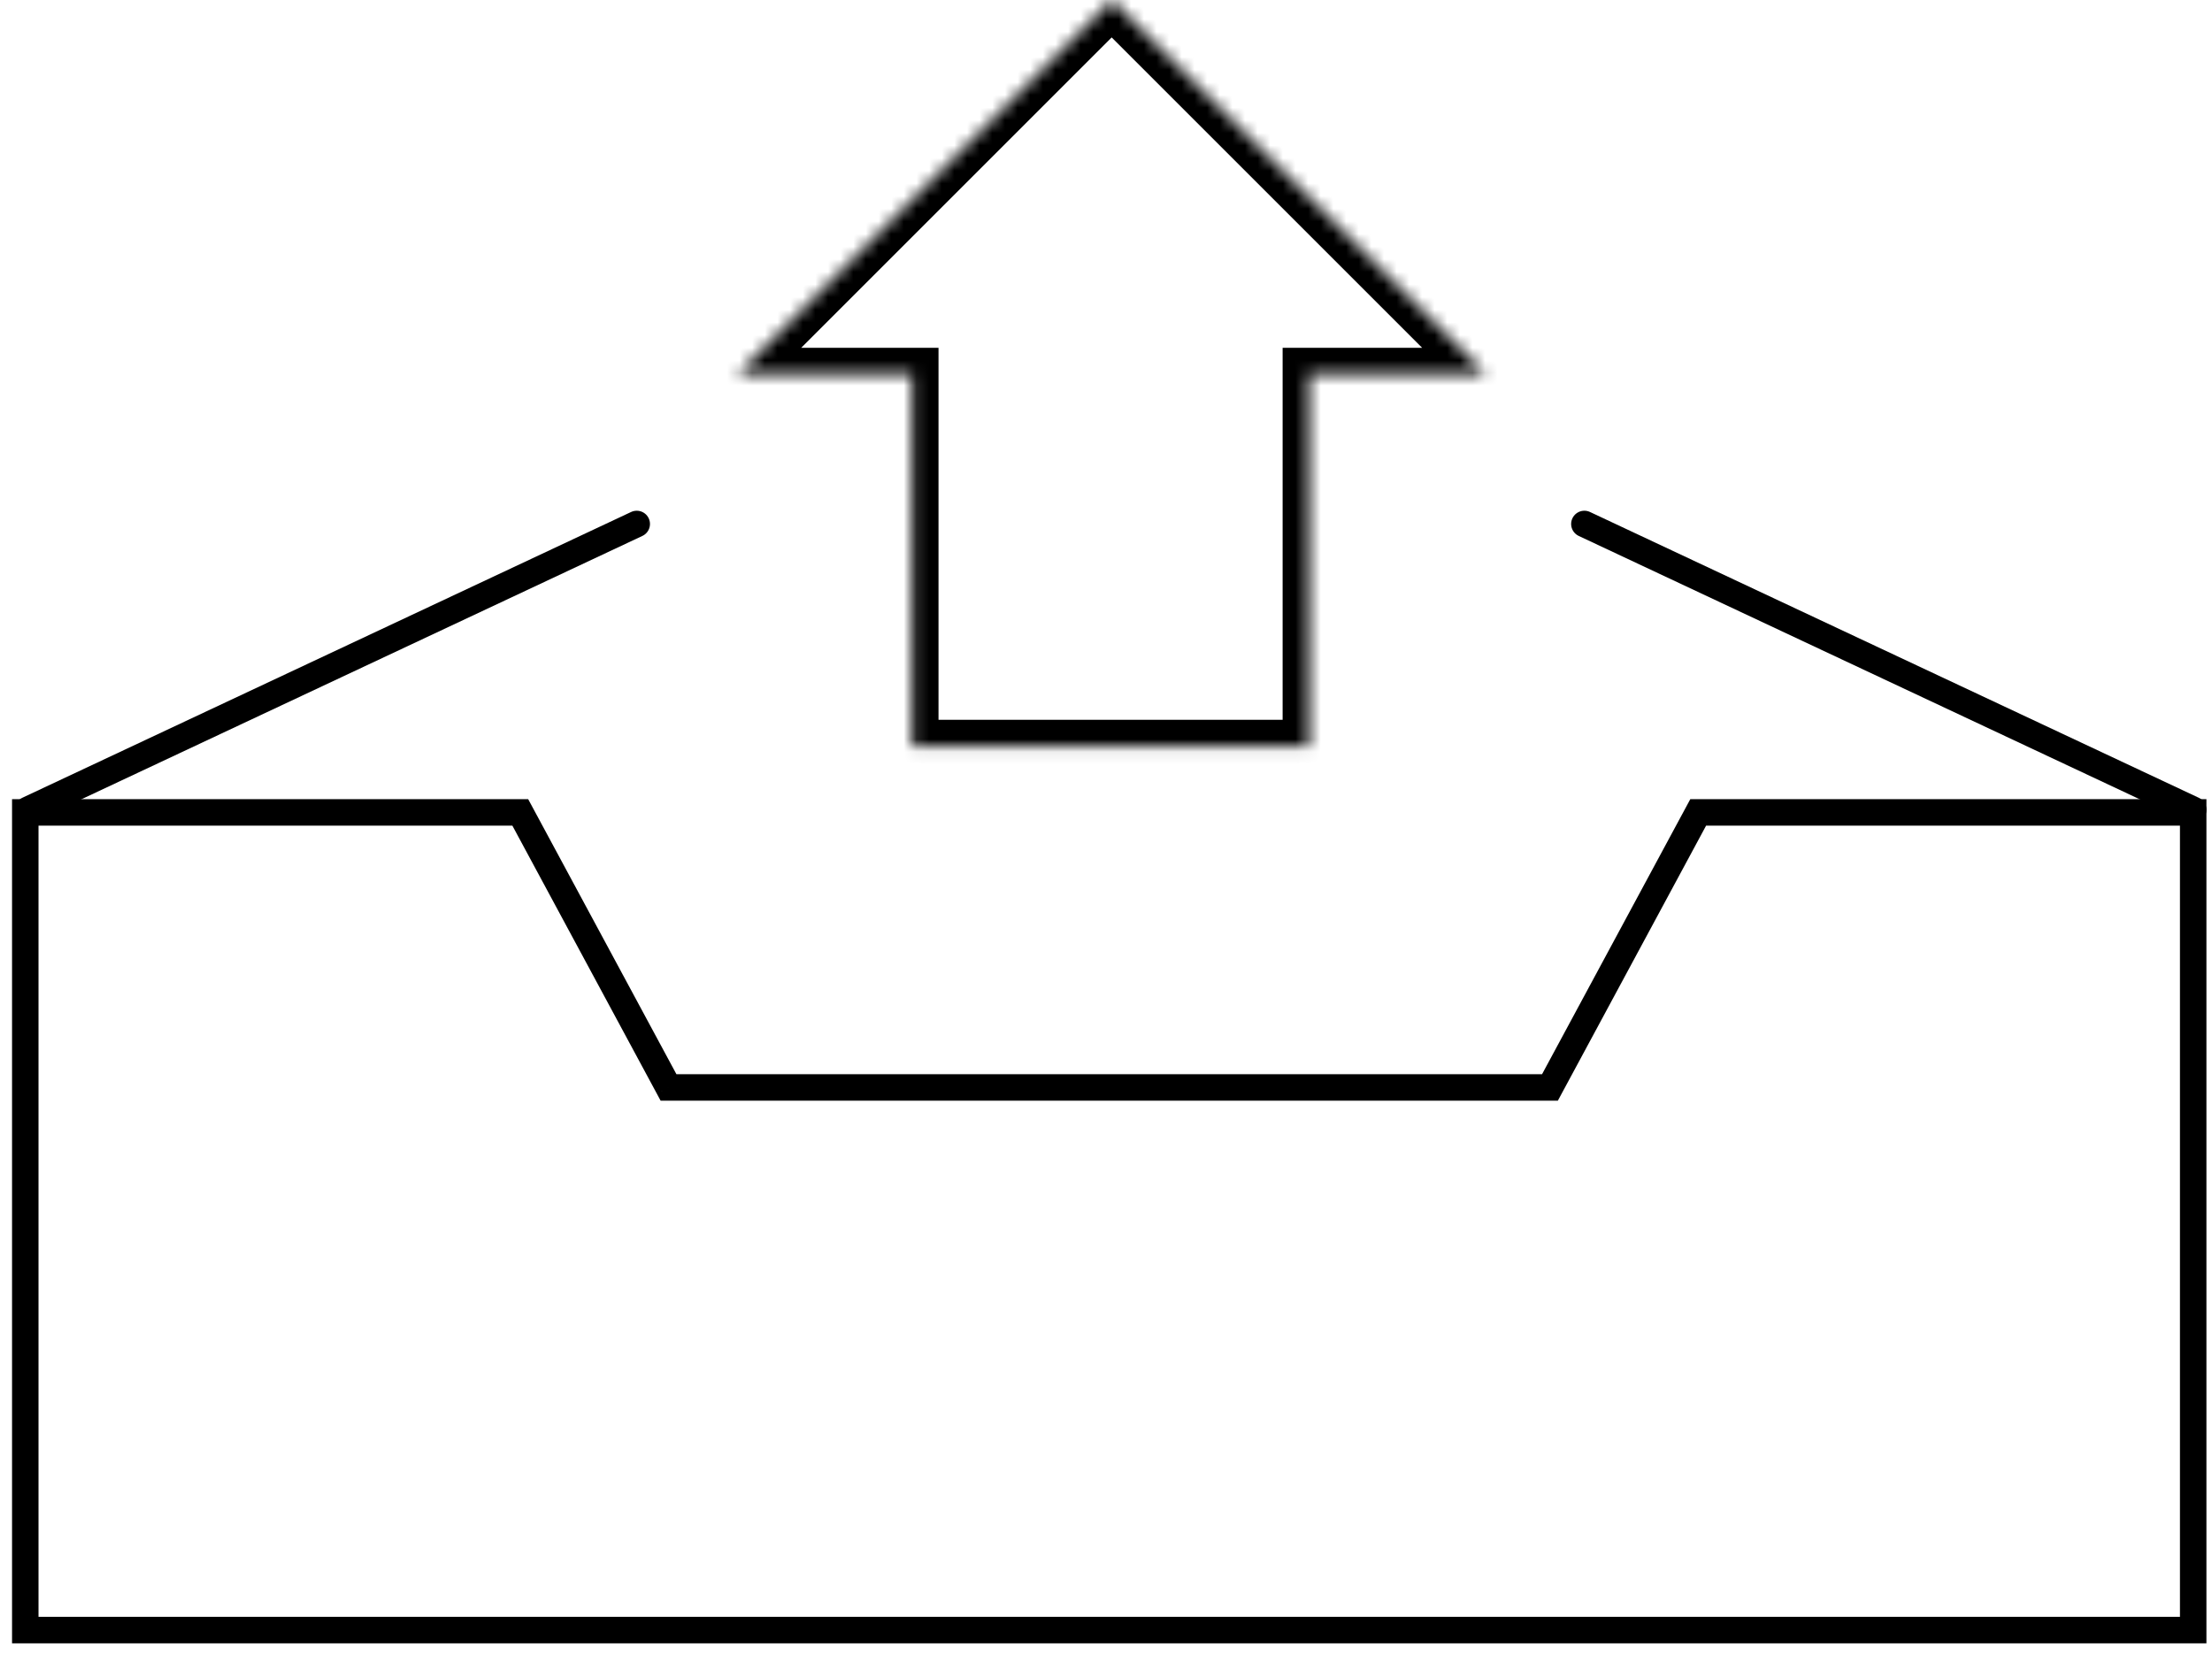 <svg width="175" height="131" viewBox="0 0 175 131" fill="none" xmlns="http://www.w3.org/2000/svg">
<path d="M2 129H0.953V130.047L2 130.047L2 129ZM2 64.291V63.243H0.953V64.291H2ZM59.171 129L59.171 130.047H59.171V129ZM173.512 129V130.047H174.559V129H173.512ZM173.512 64.291H174.559V63.243H173.512V64.291ZM134.351 64.291V63.243H133.726L133.429 63.794L134.351 64.291ZM122.624 86.054L122.624 87.101L123.249 87.101L123.545 86.551L122.624 86.054ZM116.341 86.054L116.341 85.007H116.341V86.054ZM52.888 86.054L51.966 86.55L52.263 87.101H52.888V86.054ZM41.161 64.291L42.083 63.794L41.786 63.243H41.161V64.291ZM3.047 129V64.291H0.953V129H3.047ZM59.171 127.953L2 127.953L2 130.047L59.171 130.047L59.171 127.953ZM59.171 130.047H173.512V127.953H59.171V130.047ZM174.559 129V64.291H172.465V129H174.559ZM173.512 63.243H134.351V65.338H173.512V63.243ZM133.429 63.794L121.702 85.557L123.545 86.551L135.273 64.787L133.429 63.794ZM122.624 85.007L116.341 85.007L116.341 87.101L122.624 87.101L122.624 85.007ZM52.888 87.101H116.341V85.007H52.888V87.101ZM40.239 64.787L51.966 86.55L53.81 85.557L42.083 63.794L40.239 64.787ZM2 65.338H41.161V63.243H2V65.338Z" fill="black"/>
<path d="M2.209 64.081L50.375 41.464" stroke="black" stroke-width="2.094" stroke-linecap="round"/>
<path d="M173.512 64.081L125.346 41.464" stroke="black" stroke-width="2.094" stroke-linecap="round"/>
<mask id="path-4-inside-1_512_2" fill="white">
<path fill-rule="evenodd" clip-rule="evenodd" d="M117.565 29.616L87.949 0L58.333 29.616H72.154V59.055H103.567V29.616H117.565Z"/>
</mask>
<path d="M87.949 0L89.43 -1.481L87.949 -2.962L86.468 -1.481L87.949 0ZM117.565 29.616V31.71H122.62L119.045 28.135L117.565 29.616ZM58.333 29.616L56.852 28.135L53.277 31.71H58.333V29.616ZM72.154 29.616H74.249V27.522H72.154V29.616ZM72.154 59.055H70.06V61.149H72.154V59.055ZM103.567 59.055V61.149H105.661V59.055H103.567ZM103.567 29.616V27.522H101.473V29.616H103.567ZM86.468 1.481L116.084 31.097L119.045 28.135L89.43 -1.481L86.468 1.481ZM59.814 31.097L89.43 1.481L86.468 -1.481L56.852 28.135L59.814 31.097ZM72.154 27.522H58.333V31.71H72.154V27.522ZM74.249 59.055V29.616H70.06V59.055H74.249ZM103.567 56.961H72.154V61.149H103.567V56.961ZM101.473 29.616V59.055H105.661V29.616H101.473ZM117.565 27.522H103.567V31.71H117.565V27.522Z" fill="black" mask="url(#path-4-inside-1_512_2)"/>
</svg>
